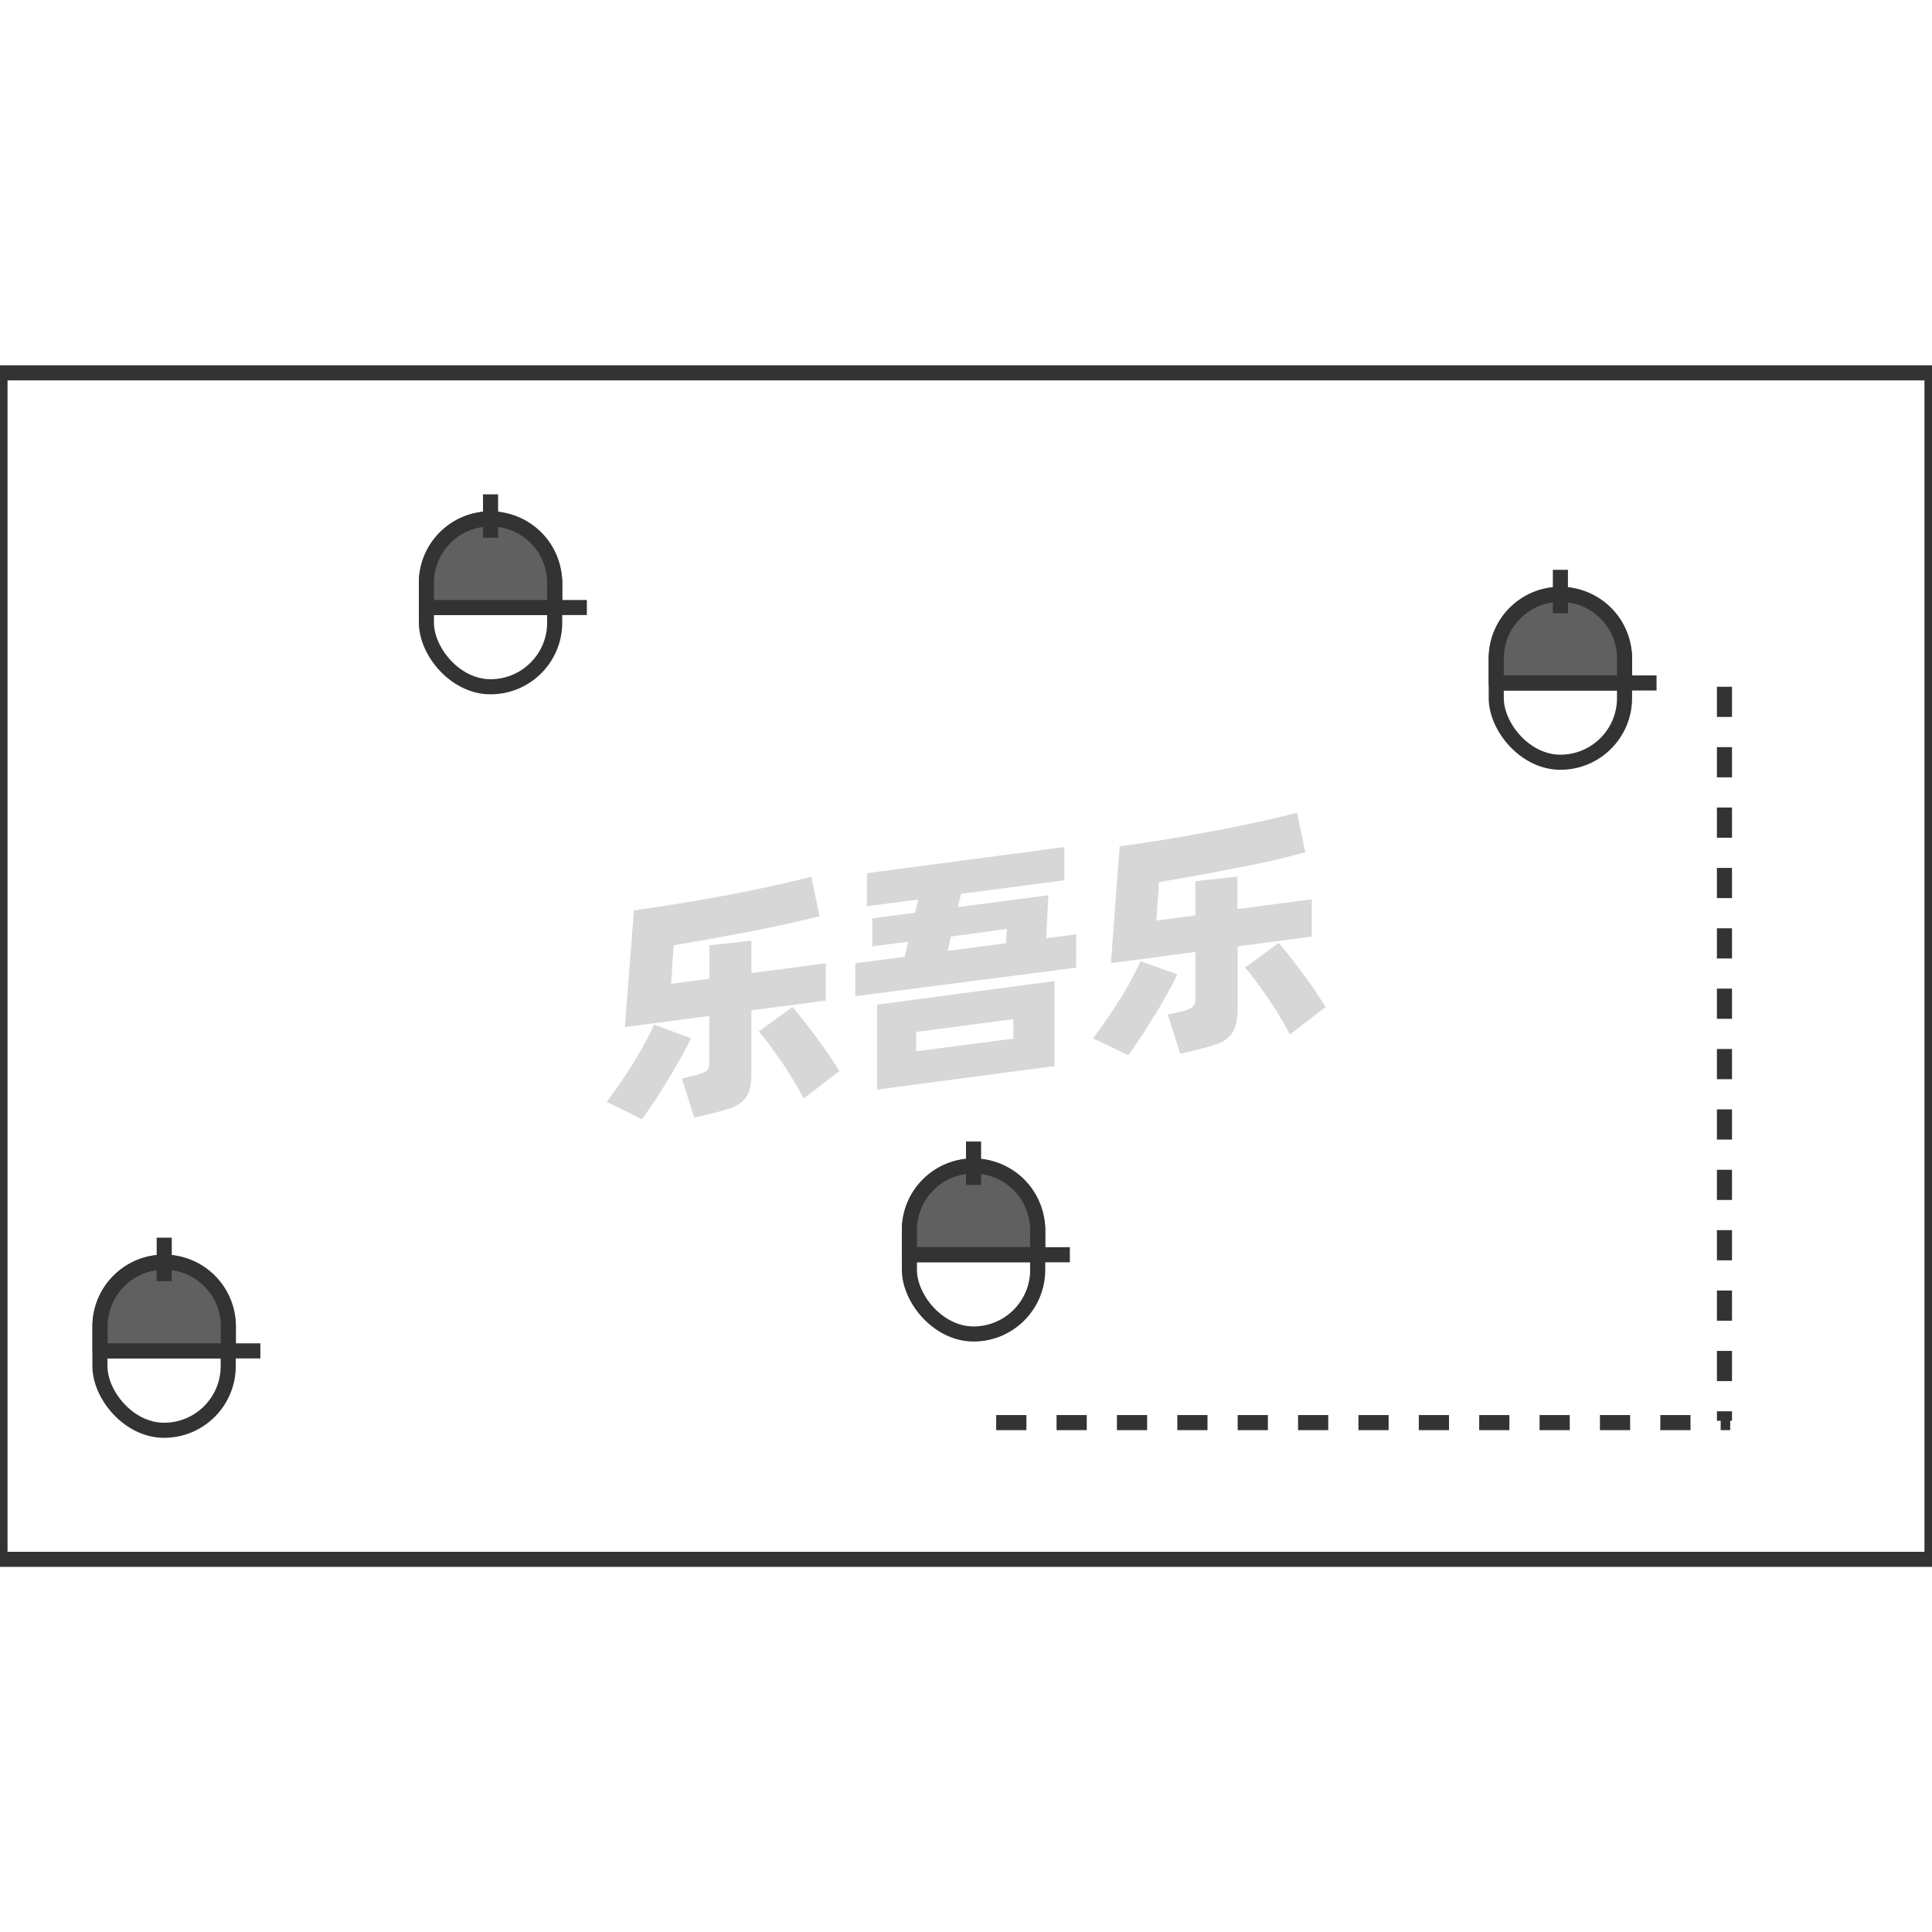 <svg id="图层_2" data-name="图层 2" xmlns="http://www.w3.org/2000/svg" viewBox="0 0 128 128"><defs><style>.cls-1,.cls-2{fill:none;}.cls-1,.cls-2,.cls-3{stroke:#333;stroke-linejoin:round;}.cls-2{stroke-dasharray:2;}.cls-3{fill:#606060;}.cls-4{opacity:0.16;}</style></defs><title>g</title><g id="运行水电厂"><rect class="cls-1" y="24.7" width="128" height="78.61"/><line class="cls-2" x1="66" y1="94.25" x2="114.63" y2="94.25"/><line class="cls-2" x1="114.25" y1="45.5" x2="114.25" y2="94.13"/><line class="cls-1" x1="59.88" y1="83.13" x2="70.88" y2="83.13"/><rect class="cls-1" x="60.25" y="77.25" width="8.5" height="11.13" rx="4.25"/><path class="cls-3" d="M64.5,77.25h0a4.25,4.25,0,0,0-4.25,4.25v1.62h8.5V81.5A4.25,4.25,0,0,0,64.5,77.25Z"/><line class="cls-1" x1="64.5" y1="75.63" x2="64.5" y2="78.5"/><line class="cls-1" x1="98.75" y1="45.25" x2="109.75" y2="45.25"/><rect class="cls-1" x="99.13" y="39.38" width="8.5" height="11.12" rx="4.25"/><path class="cls-3" d="M103.38,39.38h0a4.25,4.25,0,0,0-4.25,4.24v1.63h8.5V43.62A4.24,4.24,0,0,0,103.38,39.38Z"/><line class="cls-1" x1="103.38" y1="37.75" x2="103.38" y2="40.63"/><line class="cls-1" x1="6.25" y1="89.5" x2="17.25" y2="89.5"/><rect class="cls-1" x="6.62" y="83.63" width="8.5" height="11.13" rx="4.25"/><path class="cls-3" d="M10.88,83.62h0a4.26,4.26,0,0,0-4.25,4.25V89.5h8.5V87.87A4.25,4.25,0,0,0,10.88,83.62Z"/><line class="cls-1" x1="10.88" y1="82" x2="10.88" y2="84.88"/><line class="cls-1" x1="27.88" y1="40.25" x2="38.88" y2="40.25"/><rect class="cls-1" x="28.25" y="34.38" width="8.5" height="11.12" rx="4.25"/><path class="cls-3" d="M32.5,34.38h0a4.24,4.24,0,0,0-4.25,4.24v1.63h8.5V38.62A4.24,4.24,0,0,0,32.5,34.38Z"/><line class="cls-1" x1="32.5" y1="32.75" x2="32.5" y2="35.63"/><g class="cls-4"><path d="M45.78,68.79c-.17.37-.39.79-.65,1.25s-.54.95-.84,1.44-.6,1-.9,1.43-.59.88-.85,1.25L40.2,73c.27-.37.56-.77.87-1.22s.61-.9.89-1.36.55-.91.79-1.36.44-.83.59-1.18Zm4-1.85v4.12a4.1,4.1,0,0,1-.13,1.17,1.74,1.74,0,0,1-.45.73,2.42,2.42,0,0,1-.81.46c-.33.11-.73.23-1.21.34L46,74.05l-.83-2.59.9-.22a2.73,2.73,0,0,0,.72-.27.65.65,0,0,0,.2-.55V67.31l-5.59.74L42,60.31c.62-.08,1.28-.18,2-.29s1.4-.22,2.11-.34l2.14-.39c.71-.13,1.4-.27,2.06-.41s1.29-.27,1.87-.41,1.11-.26,1.57-.39l.55,2.63-2.08.48c-.76.17-1.57.34-2.41.5l-2.6.49-2.58.45-.17,2.55L47,64.84V62.63l2.78-.31v2.15l4.93-.65v2.47Zm2.72-.22c.17.19.39.45.65.78s.54.69.83,1.08.58.79.86,1.2.54.81.77,1.18l-2.36,1.82c-.18-.35-.4-.74-.65-1.15s-.51-.83-.79-1.24L51,69.25c-.27-.36-.51-.66-.73-.91Z"/><path d="M71.3,61.9v2.21L56.66,66V63.82l3.27-.43.25-1-2.39.31V60.84l2.84-.37.21-.87-3.4.44V57.85l13.08-1.73v2.2l-6.85.9-.21.88,6-.79-.15,2.85ZM58.11,66.56,69.86,65v5.63L58.11,72.19Zm2.59,3.09,6.44-.84V67.52l-6.44.85ZM62.78,63l3.87-.51.07-.95L63,62.05Z"/><path d="M78,64.55c-.17.37-.39.79-.65,1.25s-.54,1-.84,1.44-.6,1-.9,1.43-.59.88-.85,1.25l-2.34-1.13c.27-.36.56-.76.87-1.21s.61-.9.9-1.36.55-.91.79-1.36.43-.83.58-1.18Zm4-1.85v4.12A4.05,4.05,0,0,1,81.84,68a1.56,1.56,0,0,1-.45.73,2.12,2.12,0,0,1-.8.45c-.33.12-.74.23-1.22.35l-1.17.29-.83-2.6.9-.21a2.17,2.17,0,0,0,.72-.28.6.6,0,0,0,.21-.54V63.07l-5.6.74.58-7.74c.62-.08,1.28-.18,2-.29s1.4-.22,2.11-.34l2.14-.39c.72-.13,1.4-.27,2.07-.41s1.28-.27,1.87-.41,1.1-.26,1.56-.39l.55,2.63L84.38,57c-.77.17-1.57.34-2.42.5s-1.71.33-2.59.49l-2.58.45-.18,2.55,2.59-.34V58.38l2.78-.3v2.15l4.93-.65v2.47Zm2.71-.22q.27.29.66.78l.83,1.08c.29.39.58.79.86,1.2s.53.81.76,1.18l-2.36,1.82c-.18-.35-.4-.74-.65-1.16s-.51-.82-.79-1.23-.54-.78-.81-1.14-.51-.66-.72-.91Z"/></g></g></svg>